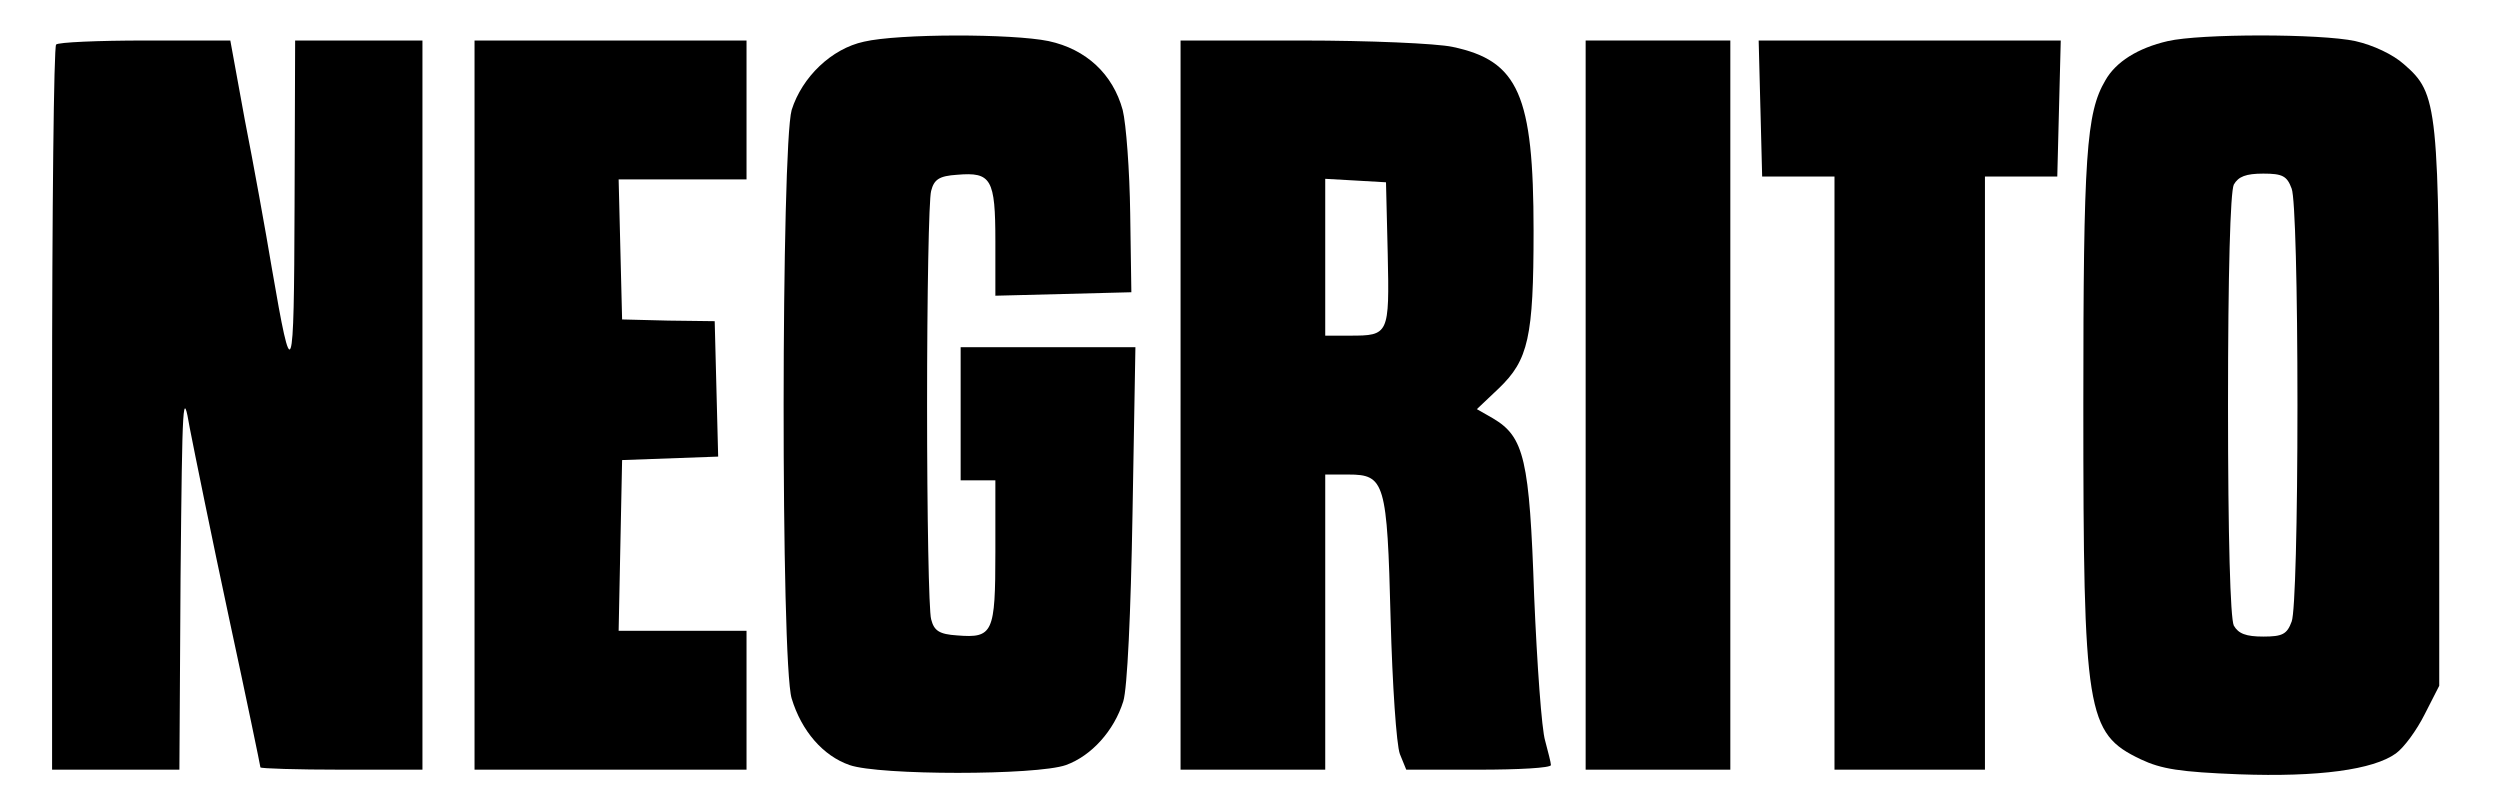 <?xml version="1.0" standalone="no"?>
<!DOCTYPE svg PUBLIC "-//W3C//DTD SVG 20010904//EN"
 "http://www.w3.org/TR/2001/REC-SVG-20010904/DTD/svg10.dtd">
<svg version="1.0" xmlns="http://www.w3.org/2000/svg"
 width="432pt" height="139pt" viewBox="0 0 432 139"
 preserveAspectRatio="xMidYMid meet">

<g transform="translate(0,139) scale(0.1,-0.1)"
fill="#000000" stroke="none">
<path d="M1493 1318 c-56 -12 -107 -61 -125 -118 -18 -63 -19 -955 0 -1017 17
-56 54 -99 100 -115 51 -18 323 -18 374 0 44 16 83 59 99 110 7 22 13 151 16
325 l5 287 -151 0 -151 0 0 -115 0 -115 30 0 30 0 0 -124 c0 -140 -4 -149 -66
-144 -31 2 -40 8 -45 28 -4 14 -7 180 -7 370 0 190 3 356 7 370 5 20 14 26 45
28 59 5 66 -7 66 -115 l0 -94 118 3 117 3 -2 136 c-1 74 -7 155 -13 179 -17
62 -63 105 -128 119 -63 13 -259 13 -319 -1z"/>
<path d="M3746 1319 c-52 -12 -90 -36 -108 -68 -33 -56 -38 -129 -38 -561 0
-533 5 -567 99 -612 36 -17 68 -22 170 -26 138 -5 232 8 271 36 14 10 36 40
50 68 l25 49 0 475 c0 528 -2 548 -61 599 -19 17 -53 33 -84 40 -60 13 -268
13 -324 0z m214 -255 c6 -15 10 -172 10 -374 0 -202 -4 -359 -10 -374 -8 -22
-16 -26 -49 -26 -30 0 -43 5 -51 19 -6 13 -10 151 -10 381 0 230 4 368 10 381
8 14 21 19 51 19 33 0 41 -4 49 -26z"/>
<path d="M97 1313 c-4 -3 -7 -287 -7 -630 l0 -623 110 0 110 0 2 332 c3 313 4
328 16 258 8 -41 38 -189 68 -329 30 -139 54 -255 54 -257 0 -2 63 -4 140 -4
l140 0 0 630 0 630 -110 0 -110 0 -1 -287 c-1 -305 -4 -311 -39 -108 -11 66
-32 182 -47 258 l-25 137 -147 0 c-81 0 -151 -3 -154 -7z"/>
<path d="M820 690 l0 -630 235 0 235 0 0 120 0 120 -110 0 -111 0 3 148 3 147
83 3 83 3 -3 117 -3 117 -80 1 -80 2 -3 121 -3 121 111 0 110 0 0 120 0 120
-235 0 -235 0 0 -630z"/>
<path d="M2040 690 l0 -630 125 0 125 0 0 255 0 255 40 0 c63 0 67 -13 73
-250 3 -113 10 -217 16 -233 l11 -27 125 0 c69 0 125 3 125 8 0 4 -5 23 -10
42 -6 19 -14 132 -19 250 -8 236 -17 275 -71 307 l-28 16 38 36 c51 49 60 88
60 272 0 235 -26 294 -140 318 -28 6 -145 11 -260 11 l-210 0 0 -630z m358
261 c3 -139 2 -141 -65 -141 l-43 0 0 136 0 135 53 -3 52 -3 3 -124z"/>
<path d="M2740 690 l0 -630 125 0 125 0 0 630 0 630 -125 0 -125 0 0 -630z"/>
<path d="M3042 1203 l3 -118 63 0 62 0 0 -512 0 -513 130 0 130 0 0 513 0 512
62 0 63 0 3 118 3 117 -261 0 -261 0 3 -117z"/>
</g>
</svg>
